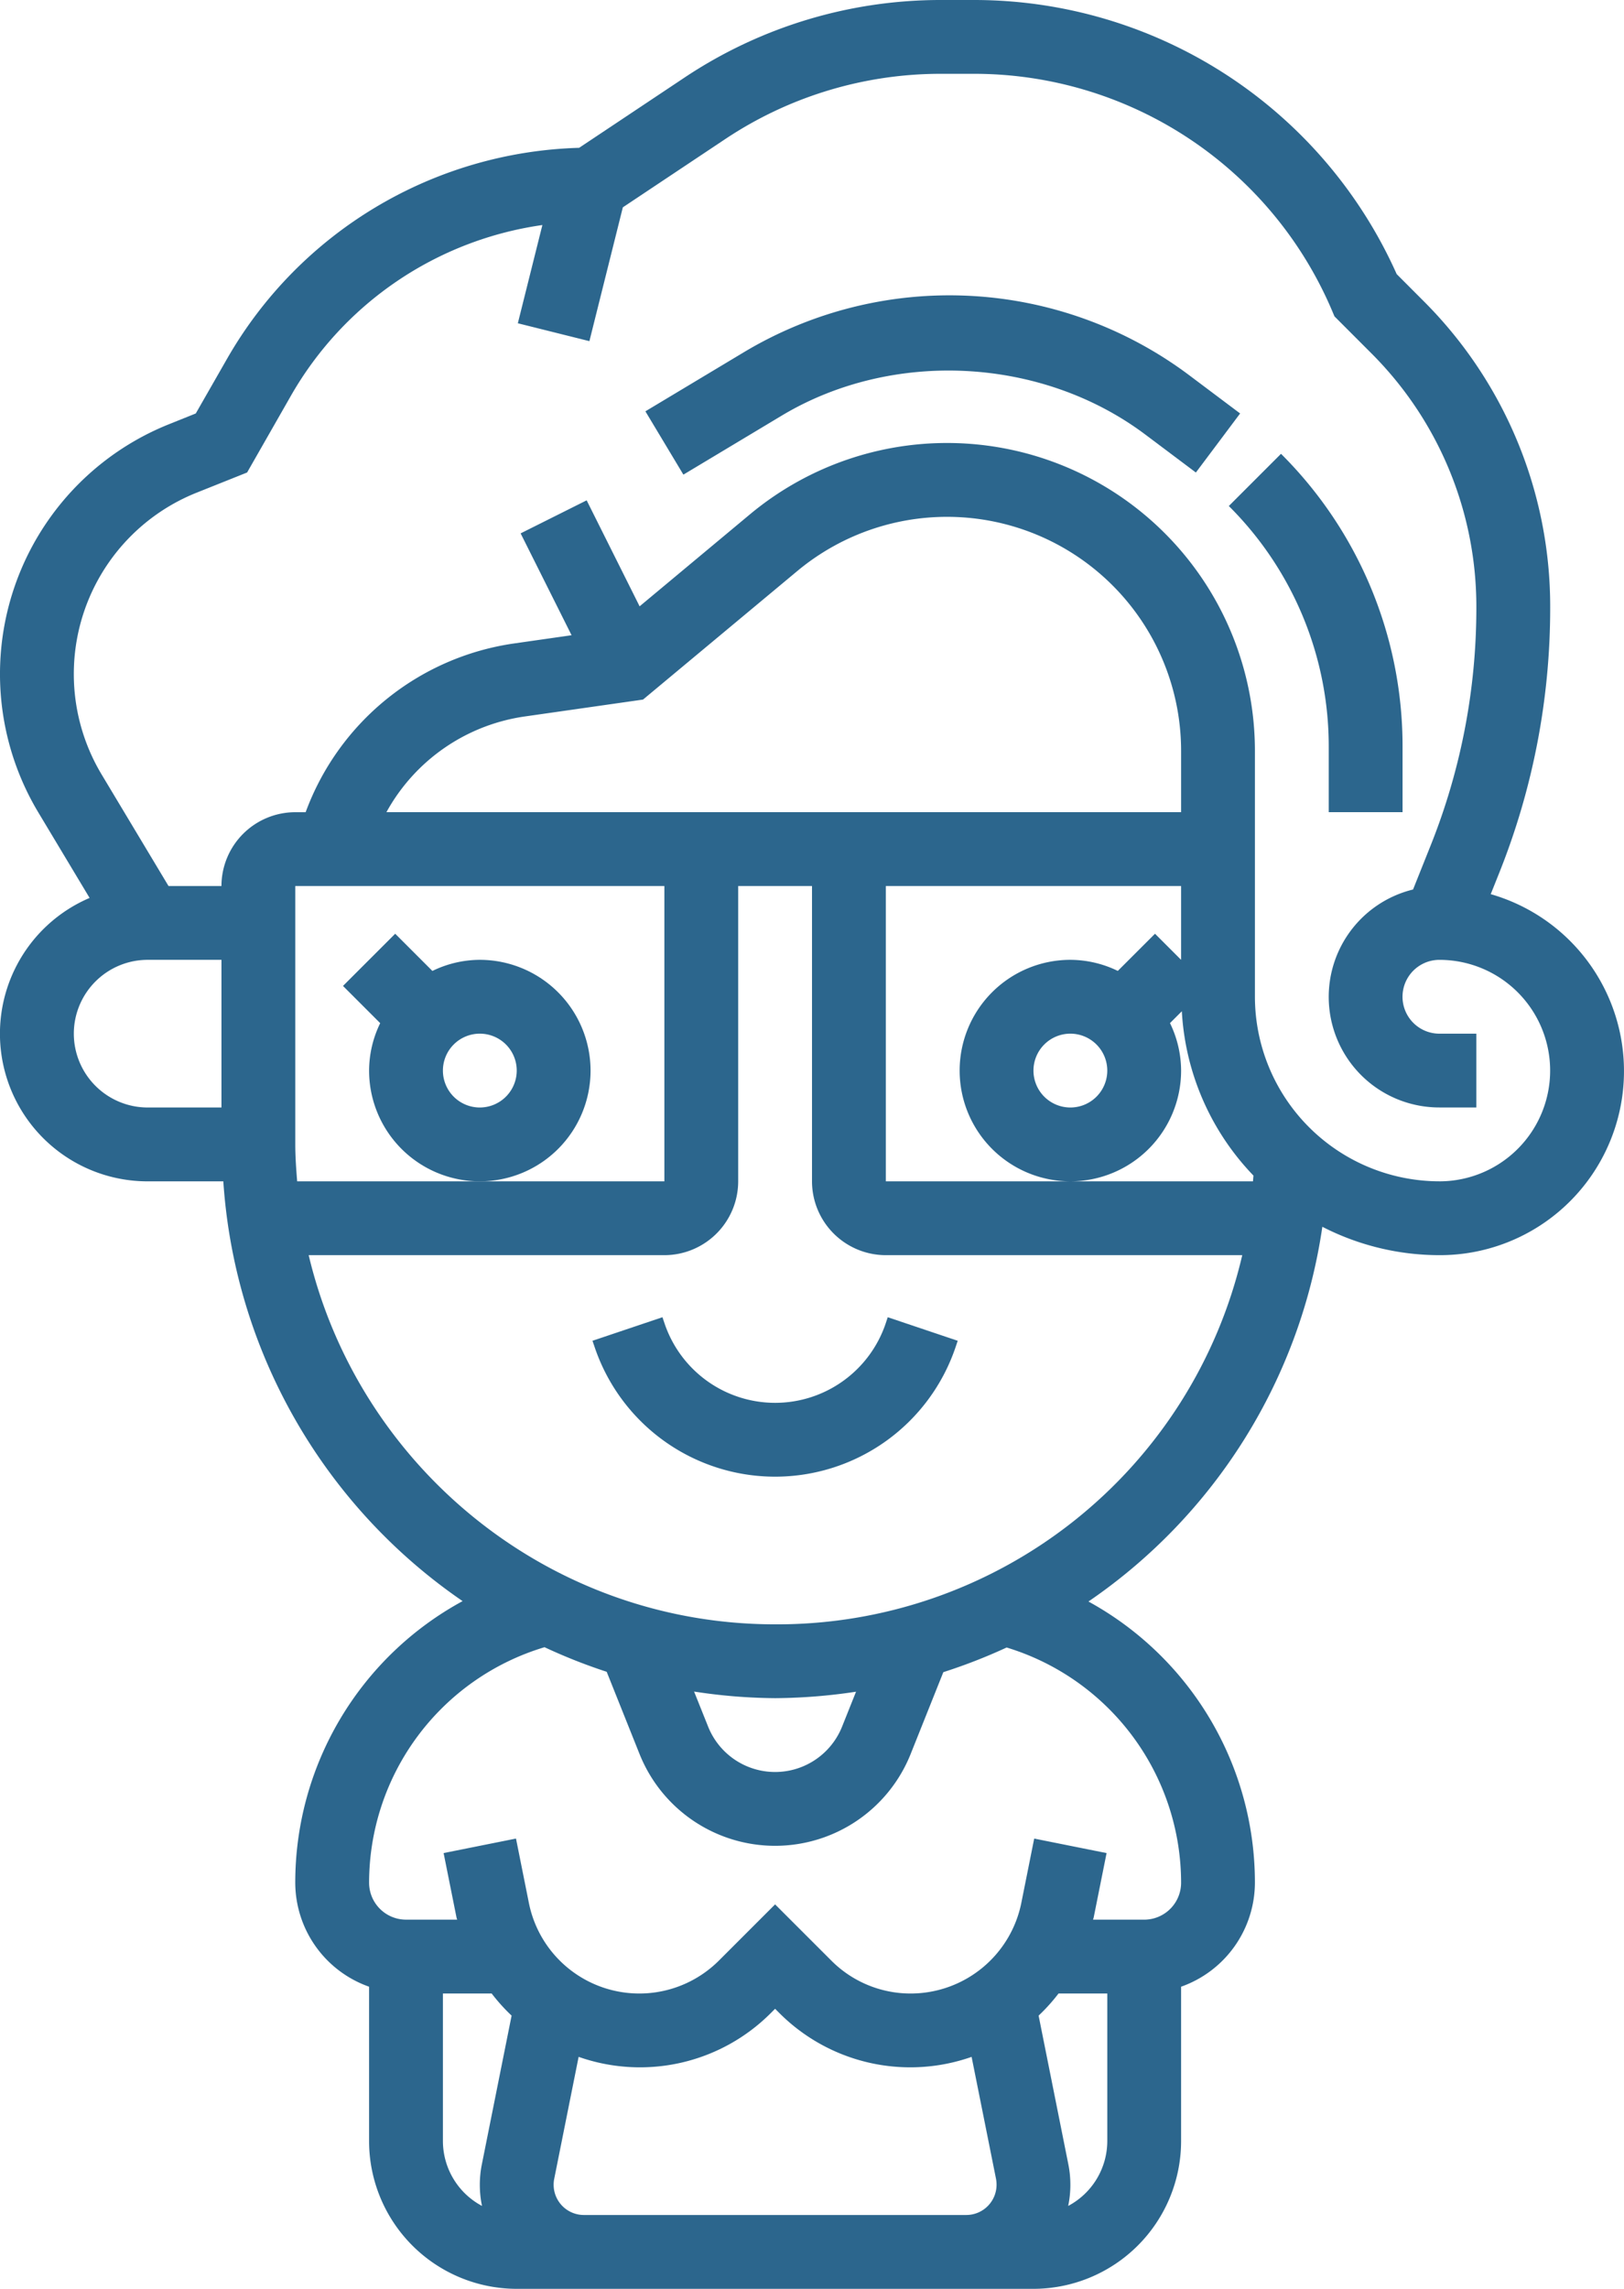 <svg xmlns="http://www.w3.org/2000/svg" width="363.353" height="512" viewBox="0 0 363.353 512"><defs><style>.a{fill:#2c668d;}</style></defs><g transform="translate(-74.322)"><path class="a" d="M272.516,295.953a26.109,26.109,0,0,1-49.548-.025l-.429-1.272-15.657,5.269.429,1.247a42.619,42.619,0,0,0,80.862.025l.429-1.272-15.657-5.269Z"/><path class="a" d="M407.858,200.019l1.85-4.633a159.439,159.439,0,0,0,11.454-59.466,96.5,96.5,0,0,0-28.457-68.7l-5.888-5.9A103.532,103.532,0,0,0,292.2,0h-7.325a103.261,103.261,0,0,0-57.484,17.408L203.9,33.065A93.857,93.857,0,0,0,125.151,80.21l-7.028,12.28-5.962,2.395A60.192,60.192,0,0,0,82.9,181.744l11.47,19.117a33.026,33.026,0,0,0,12.981,63.4h16.937a123.788,123.788,0,0,0,53.537,93.9,71.651,71.651,0,0,0-37.442,63A24.742,24.742,0,0,0,156.9,444.416v34.552A33.065,33.065,0,0,0,189.934,512H305.547a33.065,33.065,0,0,0,33.032-33.032V444.416a24.74,24.74,0,0,0,16.516-23.255,71.682,71.682,0,0,0-37.244-62.91,122.964,122.964,0,0,0,52.331-83.828,57.347,57.347,0,0,0,26.2,6.35,41.176,41.176,0,0,0,11.473-80.754ZM90.839,231.226a16.532,16.532,0,0,1,16.516-16.516h16.516v33.032H107.355a16.533,16.533,0,0,1-16.516-16.516ZM140.387,256V198.194h82.581v66.065H140.809c-.215-2.734-.422-5.468-.422-8.259Zm77.808-99.51,34.494-28.738a52.366,52.366,0,0,1,85.892,40.234v13.692h-177.8a42.109,42.109,0,0,1,31-21.413ZM354.659,264.258H272.516V198.193h66.065v16.516l-5.838-5.838-8.324,8.316a24.482,24.482,0,0,0-10.612-2.477,24.774,24.774,0,1,0,24.774,24.774,24.427,24.427,0,0,0-2.486-10.62l2.651-2.651a57.552,57.552,0,0,0,16.021,36.757c-.034.437-.075.859-.108,1.288Zm-32.594-24.774a8.258,8.258,0,1,1-8.258-8.258A8.267,8.267,0,0,1,322.065,239.484ZM173.419,478.968V445.936h10.909a41.584,41.584,0,0,0,4.459,4.947l-6.656,33.272a23.211,23.211,0,0,0,.033,9.3A16.468,16.468,0,0,1,173.419,478.968Zm115.613,16.516H204.956a6.773,6.773,0,0,1-6.763-6.772,6.535,6.535,0,0,1,.132-1.33l5.459-27.276a41.358,41.358,0,0,0,43.074-9.869l.884-.884.875.875a41.412,41.412,0,0,0,43.091,9.885l5.459,27.268a7.148,7.148,0,0,1,.124,1.33,6.774,6.774,0,0,1-6.763,6.772h-1.5Zm24.287-2.032a23.255,23.255,0,0,0,.033-9.307L306.7,450.882a41.494,41.494,0,0,0,4.459-4.947h10.909v33.032a16.462,16.462,0,0,1-8.745,14.485Zm25.262-72.291a8.267,8.267,0,0,1-8.258,8.258H318.877c.033-.173.116-.33.149-.5l2.882-14.394-16.194-3.245-2.882,14.394a25.268,25.268,0,0,1-24.708,20.265,25.017,25.017,0,0,1-17.821-7.383L247.742,426l-12.561,12.561a25.2,25.2,0,0,1-42.529-12.891l-2.882-14.394-16.194,3.245,2.882,14.394c.033.173.107.33.149.5H165.161a8.267,8.267,0,0,1-8.258-8.258,55.05,55.05,0,0,1,39.251-52.686,122.9,122.9,0,0,0,13.907,5.5l7.358,18.407a32.663,32.663,0,0,0,60.648-.009l7.317-18.316a123.452,123.452,0,0,0,14.163-5.516,55.056,55.056,0,0,1,39.034,52.62ZM229.615,378.393a123.922,123.922,0,0,0,18.126,1.478,125.853,125.853,0,0,0,18.11-1.445l-3.122,7.812a16.138,16.138,0,0,1-29.968.008Zm18.127-15.038c-50.655,0-93.126-35.311-104.357-82.581h79.583a16.532,16.532,0,0,0,16.516-16.516V198.193H256v66.065a16.532,16.532,0,0,0,16.516,16.516h79.748a106.84,106.84,0,0,1-104.522,82.581Zm148.645-99.1a41.337,41.337,0,0,1-41.29-41.29V167.986a68.889,68.889,0,0,0-113-52.918l-24.667,20.563-11.85-23.709-14.774,7.391,11.4,22.784-12.759,1.825a58.556,58.556,0,0,0-46.741,37.764h-2.321A16.532,16.532,0,0,0,123.87,198.2H112.028L97.064,173.254a43.683,43.683,0,0,1,21.223-63.033l11.322-4.525L139.486,88.4a77.306,77.306,0,0,1,56.188-38.061l-5.492,21.975,16.012,4,7.482-29.935,22.875-15.244a86.9,86.9,0,0,1,48.326-14.625H292.2a87.029,87.029,0,0,1,80.078,52.8l.619,1.462,8.118,8.126a80.052,80.052,0,0,1,23.626,57.014,143.015,143.015,0,0,1-10.273,53.331l-3.89,9.736a24.73,24.73,0,0,0,5.9,48.755h8.258V231.229h-8.258a8.258,8.258,0,0,1,0-16.516,24.772,24.772,0,0,1,0,49.545Z"/><path class="a" d="M340.414,83.951a89.457,89.457,0,0,0-99.683-5.145L218.723,92.011l8.5,14.163,22.008-13.205c24.791-14.865,58.162-13.13,81.284,4.195l11.371,8.539,9.9-13.213Z"/><path class="a" d="M371.613,181.677h16.516V167.168a92.266,92.266,0,0,0-27.194-65.652l-11.677,11.677a75.826,75.826,0,0,1,22.355,53.975Z"/><path class="a" d="M206.452,239.484a24.8,24.8,0,0,0-24.774-24.774,24.365,24.365,0,0,0-10.612,2.486l-8.324-8.324-11.677,11.677,8.324,8.324a24.361,24.361,0,0,0-2.486,10.612,24.774,24.774,0,0,0,49.549,0Zm-24.775,8.258a8.258,8.258,0,1,1,8.258-8.258A8.267,8.267,0,0,1,181.677,247.742Z"/></g></svg>